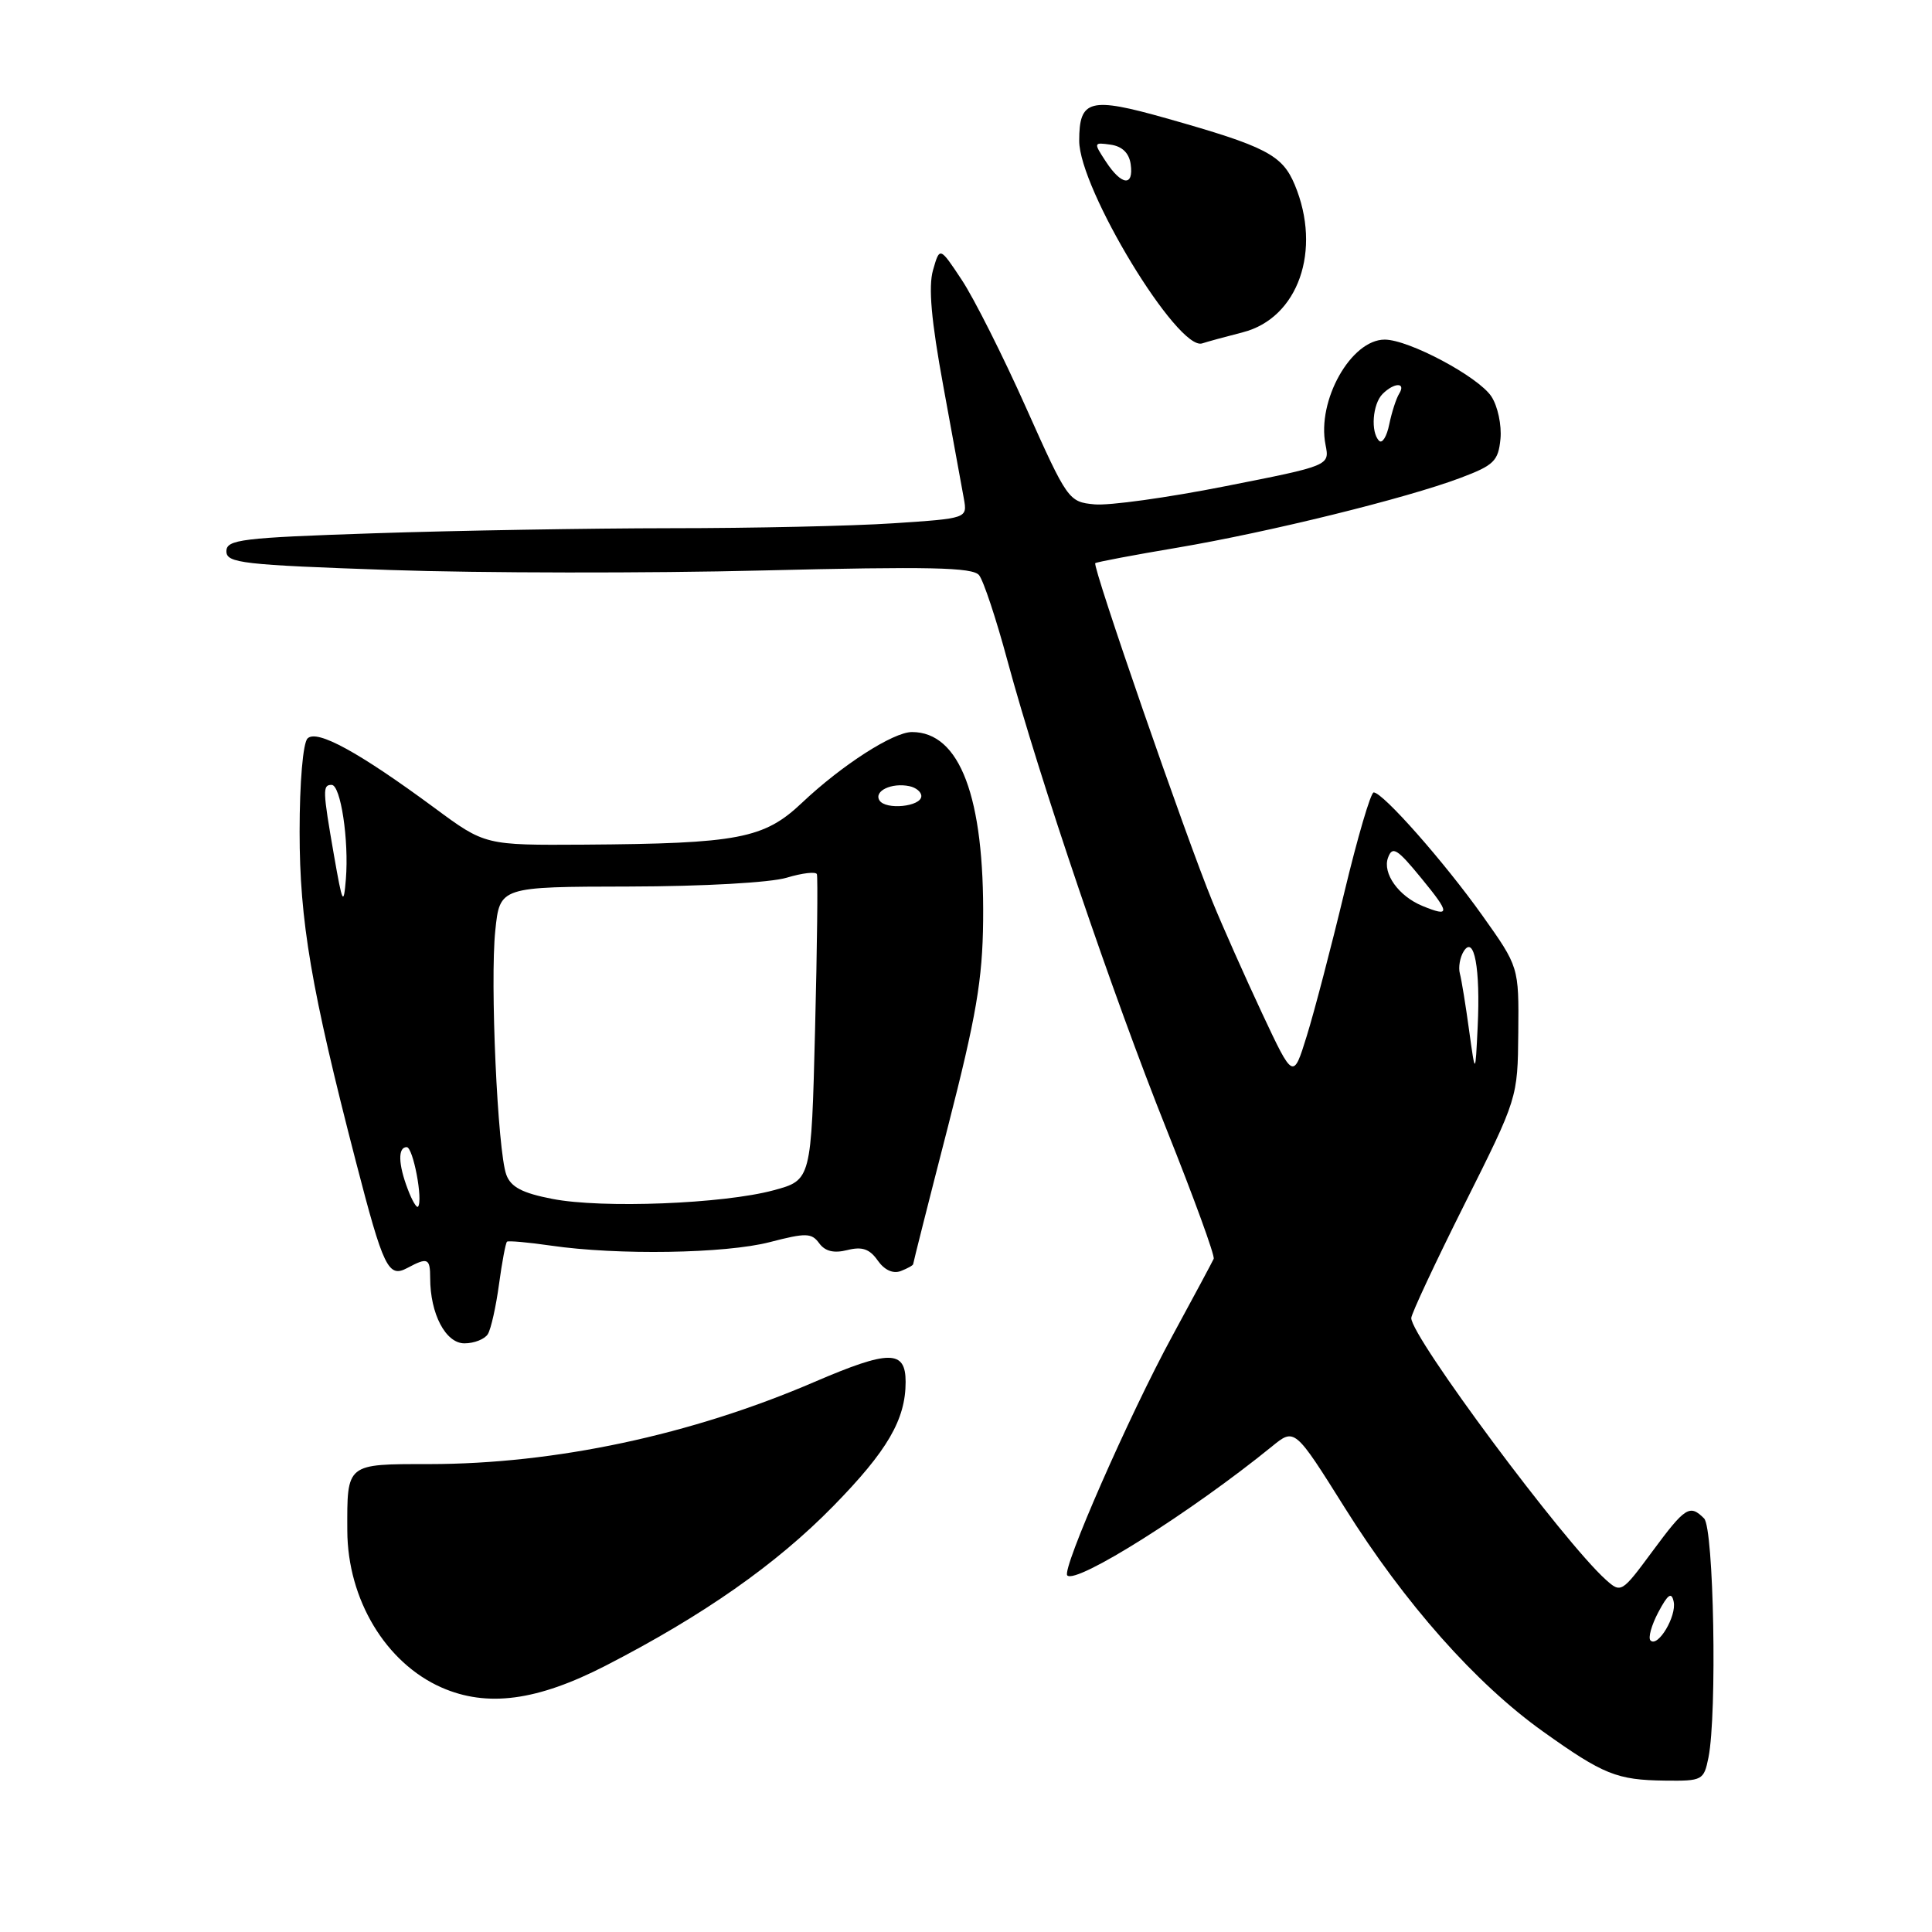 <?xml version="1.0" encoding="UTF-8" standalone="no"?>
<!DOCTYPE svg PUBLIC "-//W3C//DTD SVG 1.1//EN" "http://www.w3.org/Graphics/SVG/1.1/DTD/svg11.dtd" >
<svg xmlns="http://www.w3.org/2000/svg" xmlns:xlink="http://www.w3.org/1999/xlink" version="1.1" viewBox="0 0 256 256">
 <g >
 <path fill="currentColor"
d=" M 226.38 232.88 C 227.54 227.07 227.09 202.49 225.80 201.20 C 223.90 199.30 223.31 199.67 218.94 205.58 C 214.89 211.06 214.79 211.12 212.79 209.33 C 207.20 204.32 187.00 177.16 187.00 174.65 C 187.00 174.11 190.17 167.33 194.05 159.58 C 201.10 145.50 201.10 145.50 201.18 136.81 C 201.26 128.12 201.26 128.12 196.42 121.31 C 191.36 114.20 183.24 105.00 182.02 105.00 C 181.63 105.00 179.88 110.96 178.13 118.25 C 176.38 125.54 174.14 134.10 173.15 137.28 C 171.36 143.06 171.36 143.06 167.24 134.28 C 164.98 129.45 162.02 122.80 160.67 119.50 C 157.13 110.89 144.69 74.96 145.13 74.62 C 145.33 74.47 150.22 73.54 156.00 72.57 C 168.15 70.51 186.27 66.05 193.50 63.33 C 197.96 61.65 198.53 61.10 198.82 58.15 C 198.99 56.34 198.46 53.82 197.62 52.54 C 195.90 49.92 186.68 45.00 183.48 45.00 C 179.02 45.00 174.47 53.09 175.64 58.94 C 176.19 61.70 176.19 61.70 162.34 64.43 C 154.73 65.94 146.93 67.02 145.02 66.83 C 141.60 66.51 141.44 66.28 135.95 54.00 C 132.88 47.12 129.05 39.52 127.44 37.09 C 124.52 32.68 124.52 32.68 123.63 35.79 C 123.00 38.00 123.39 42.45 125.00 51.20 C 126.24 57.96 127.46 64.67 127.72 66.09 C 128.18 68.69 128.18 68.69 118.34 69.34 C 112.93 69.70 99.68 69.99 88.91 69.99 C 78.14 70.00 60.47 70.30 49.66 70.66 C 31.94 71.25 30.00 71.49 30.00 73.05 C 30.00 74.61 32.08 74.85 51.75 75.53 C 63.71 75.94 85.92 75.97 101.09 75.59 C 123.11 75.05 128.89 75.17 129.73 76.21 C 130.31 76.92 132.00 82.00 133.48 87.50 C 137.74 103.23 147.43 131.79 154.59 149.69 C 158.19 158.70 161.00 166.40 160.82 166.80 C 160.64 167.20 158.18 171.80 155.34 177.02 C 149.64 187.49 140.65 207.98 141.42 208.75 C 142.61 209.95 157.86 200.34 168.53 191.67 C 171.55 189.20 171.55 189.20 178.23 199.85 C 186.14 212.46 195.55 223.08 204.45 229.43 C 212.47 235.15 214.23 235.86 220.62 235.94 C 225.58 236.00 225.77 235.90 226.38 232.88 Z  M 80.27 220.70 C 93.20 214.05 102.86 207.28 110.40 199.58 C 117.59 192.24 120.00 188.10 120.00 183.11 C 120.00 178.85 117.84 178.85 107.95 183.10 C 91.58 190.15 73.56 193.99 56.86 194.00 C 45.82 194.00 45.99 193.87 46.02 202.83 C 46.06 211.94 51.11 220.34 58.50 223.60 C 64.55 226.26 71.17 225.38 80.27 220.70 Z  M 64.64 176.78 C 65.06 176.10 65.72 173.13 66.12 170.18 C 66.52 167.23 67.00 164.69 67.18 164.53 C 67.35 164.38 69.97 164.61 73.00 165.05 C 81.84 166.34 96.12 166.11 101.99 164.59 C 106.81 163.34 107.54 163.36 108.55 164.74 C 109.33 165.81 110.50 166.09 112.28 165.64 C 114.24 165.15 115.23 165.49 116.30 167.02 C 117.19 168.29 118.33 168.81 119.36 168.42 C 120.26 168.07 121.00 167.66 121.00 167.50 C 121.00 167.35 123.06 159.18 125.59 149.36 C 129.36 134.67 130.19 129.81 130.27 122.00 C 130.44 105.61 127.19 97.00 120.84 97.00 C 118.36 97.00 111.55 101.38 106.26 106.38 C 101.24 111.13 97.85 111.78 77.39 111.92 C 64.27 112.00 64.27 112.00 57.60 107.07 C 47.54 99.65 41.99 96.61 40.75 97.85 C 40.15 98.45 39.70 103.66 39.70 110.20 C 39.70 122.04 41.22 130.98 47.16 153.93 C 50.82 168.06 51.45 169.36 53.98 168.01 C 56.67 166.57 57.00 166.71 57.00 169.35 C 57.00 174.09 59.05 178.00 61.54 178.00 C 62.83 178.00 64.22 177.45 64.64 176.78 Z  M 164.68 44.03 C 172.02 42.15 175.18 33.16 171.56 24.48 C 169.90 20.52 167.77 19.41 154.53 15.67 C 144.42 12.81 143.00 13.17 143.00 18.65 C 143.00 25.02 156.08 46.57 159.30 45.50 C 159.96 45.28 162.38 44.62 164.68 44.03 Z  M 218.70 217.37 C 218.36 217.03 218.83 215.34 219.74 213.62 C 221.01 211.23 221.49 210.90 221.77 212.23 C 222.18 214.15 219.68 218.34 218.70 217.37 Z  M 194.66 136.50 C 194.21 133.20 193.66 129.82 193.44 129.00 C 193.22 128.18 193.45 126.85 193.95 126.05 C 195.34 123.85 196.17 128.32 195.80 136.03 C 195.49 142.50 195.49 142.50 194.66 136.50 Z  M 188.50 120.05 C 185.33 118.76 183.16 115.72 183.92 113.65 C 184.50 112.06 185.13 112.45 188.36 116.40 C 192.16 121.03 192.18 121.56 188.50 120.05 Z  M 182.74 58.41 C 181.59 57.26 181.87 53.53 183.20 52.20 C 184.74 50.66 186.34 50.64 185.40 52.16 C 185.00 52.80 184.41 54.64 184.08 56.24 C 183.76 57.84 183.15 58.82 182.74 58.41 Z  M 54.03 157.57 C 52.76 154.25 52.71 152.00 53.89 152.00 C 54.74 152.00 56.08 159.07 55.39 159.89 C 55.20 160.10 54.59 159.06 54.03 157.57 Z  M 73.19 158.86 C 69.20 158.09 67.69 157.29 67.09 155.66 C 65.93 152.52 64.92 130.08 65.63 123.29 C 66.23 117.50 66.23 117.50 83.37 117.47 C 93.20 117.45 102.09 116.95 104.24 116.30 C 106.30 115.68 108.10 115.47 108.24 115.83 C 108.38 116.20 108.28 125.47 108.00 136.44 C 107.50 156.37 107.50 156.37 102.50 157.72 C 95.83 159.52 79.79 160.15 73.19 158.86 Z  M 44.25 113.31 C 42.75 104.69 42.73 104.00 43.94 104.00 C 45.14 104.00 46.25 111.32 45.83 116.50 C 45.53 120.10 45.38 119.78 44.25 113.31 Z  M 116.53 106.05 C 115.77 104.81 118.15 103.68 120.49 104.17 C 121.38 104.35 122.10 104.95 122.08 105.50 C 122.05 106.89 117.34 107.36 116.53 106.05 Z  M 146.54 21.42 C 144.88 18.89 144.90 18.85 147.17 19.17 C 148.70 19.39 149.61 20.28 149.82 21.75 C 150.25 24.76 148.62 24.60 146.54 21.42 Z "/>
</g>
</svg>